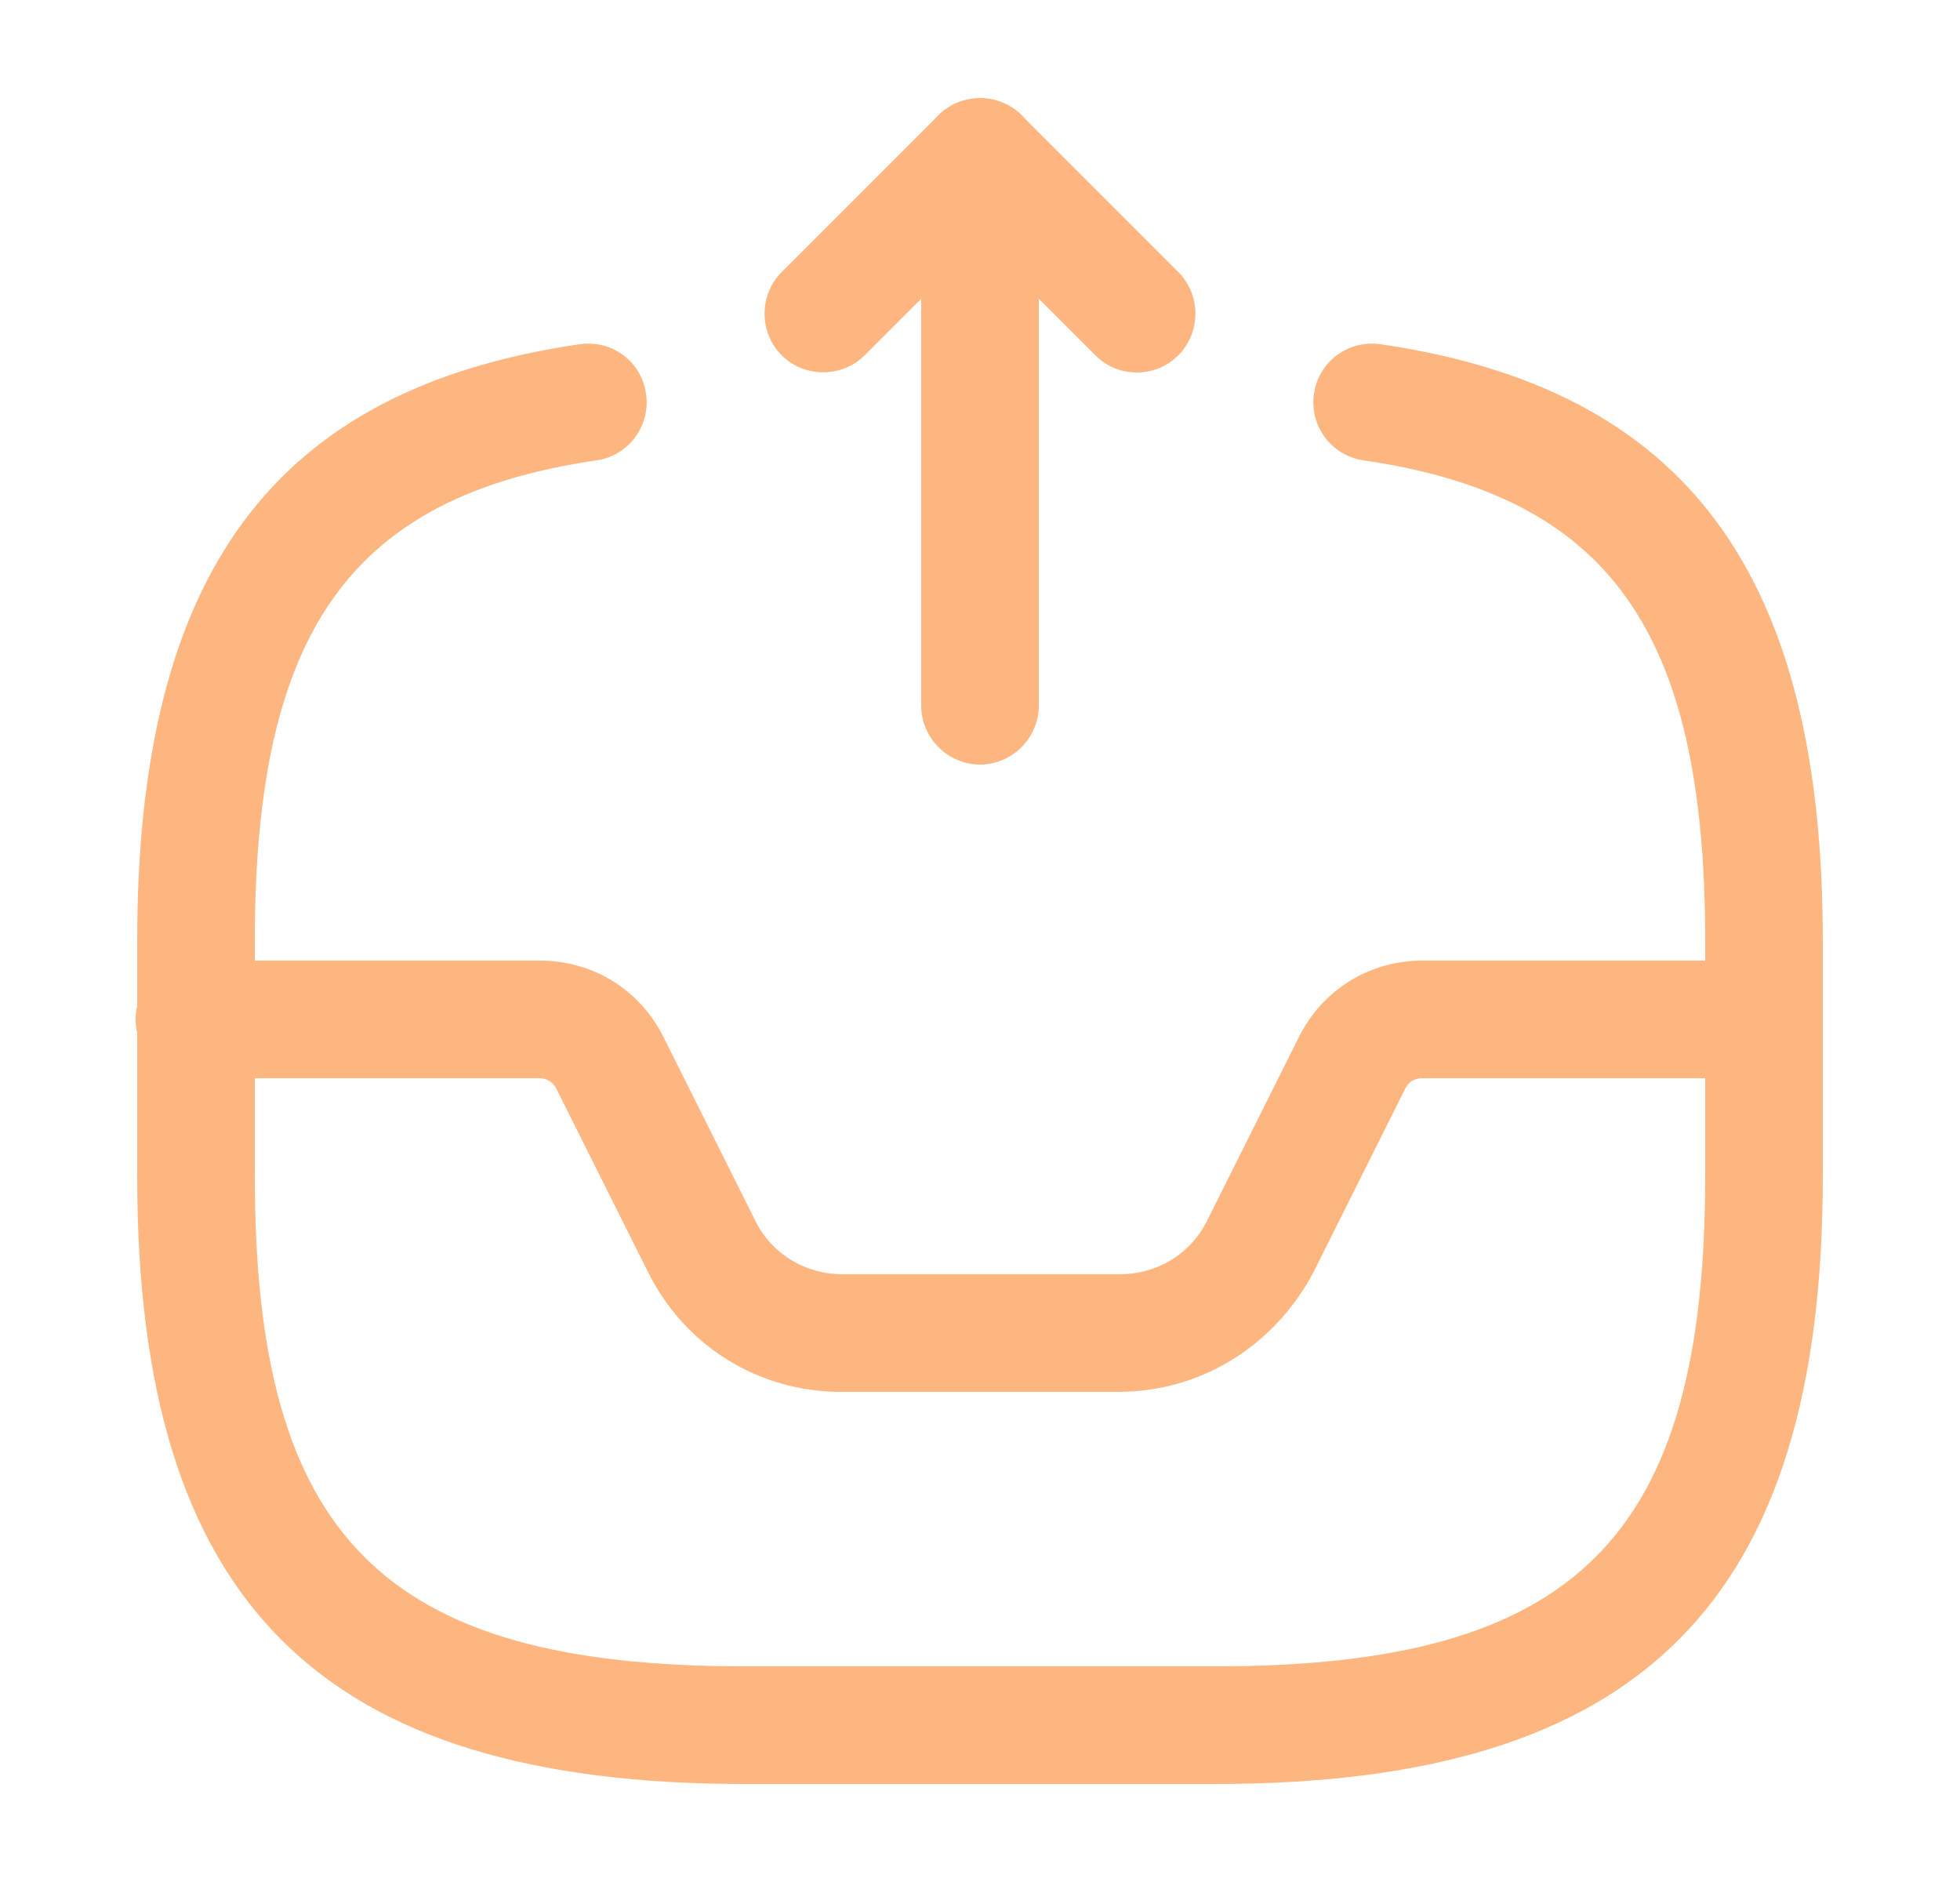 <svg width="25" height="24" viewBox="0 0 25 24" fill="none" xmlns="http://www.w3.org/2000/svg">
<path d="M12.5 9.75C12.09 9.75 11.75 9.41 11.75 9V3.81L11.03 4.53C10.74 4.82 10.26 4.82 9.97 4.53C9.68 4.24 9.68 3.76 9.97 3.47L11.97 1.47C12.18 1.26 12.51 1.19 12.79 1.31C13.07 1.42 13.25 1.7 13.25 2V9C13.25 9.41 12.91 9.75 12.5 9.75Z" fill="#FDB67F"/>
<path d="M14.5 4.75C14.31 4.75 14.12 4.68 13.97 4.53L11.97 2.53C11.68 2.24 11.68 1.76 11.97 1.47C12.26 1.18 12.74 1.18 13.03 1.47L15.03 3.47C15.32 3.76 15.32 4.24 15.03 4.53C14.88 4.68 14.69 4.75 14.5 4.75Z" fill="#FDB67F"/>
<path d="M14.26 17.75H10.73C9.68 17.75 8.74 17.17 8.27 16.23L7.1 13.89C7.06 13.8 6.97 13.75 6.88 13.75H2.48C2.07 13.75 1.73 13.41 1.73 13C1.73 12.59 2.07 12.25 2.48 12.25H6.89C7.56 12.25 8.16 12.62 8.46 13.22L9.63 15.56C9.84 15.99 10.27 16.25 10.75 16.25H14.28C14.76 16.25 15.19 15.99 15.4 15.56L16.57 13.22C16.87 12.62 17.47 12.25 18.14 12.25H22.5C22.91 12.25 23.25 12.59 23.25 13C23.25 13.41 22.91 13.75 22.5 13.75H18.14C18.04 13.75 17.96 13.8 17.92 13.89L16.75 16.23C16.25 17.17 15.31 17.75 14.26 17.75Z" fill="#FDB67F"/>
<path d="M15.5 22.75H9.5C4.07 22.75 1.75 20.43 1.75 15V12C1.75 7.31 3.49 4.96 7.39 4.39C7.81 4.33 8.18 4.61 8.24 5.02C8.3 5.43 8.02 5.81 7.61 5.87C4.47 6.33 3.25 8.05 3.25 12V15C3.25 19.61 4.89 21.25 9.5 21.25H15.5C20.11 21.25 21.75 19.61 21.75 15V12C21.75 8.05 20.53 6.33 17.39 5.87C16.98 5.81 16.7 5.43 16.76 5.02C16.82 4.61 17.2 4.33 17.61 4.39C21.51 4.96 23.25 7.31 23.25 12V15C23.25 20.43 20.93 22.75 15.5 22.75Z" fill="#FDB67F"/>
</svg>
